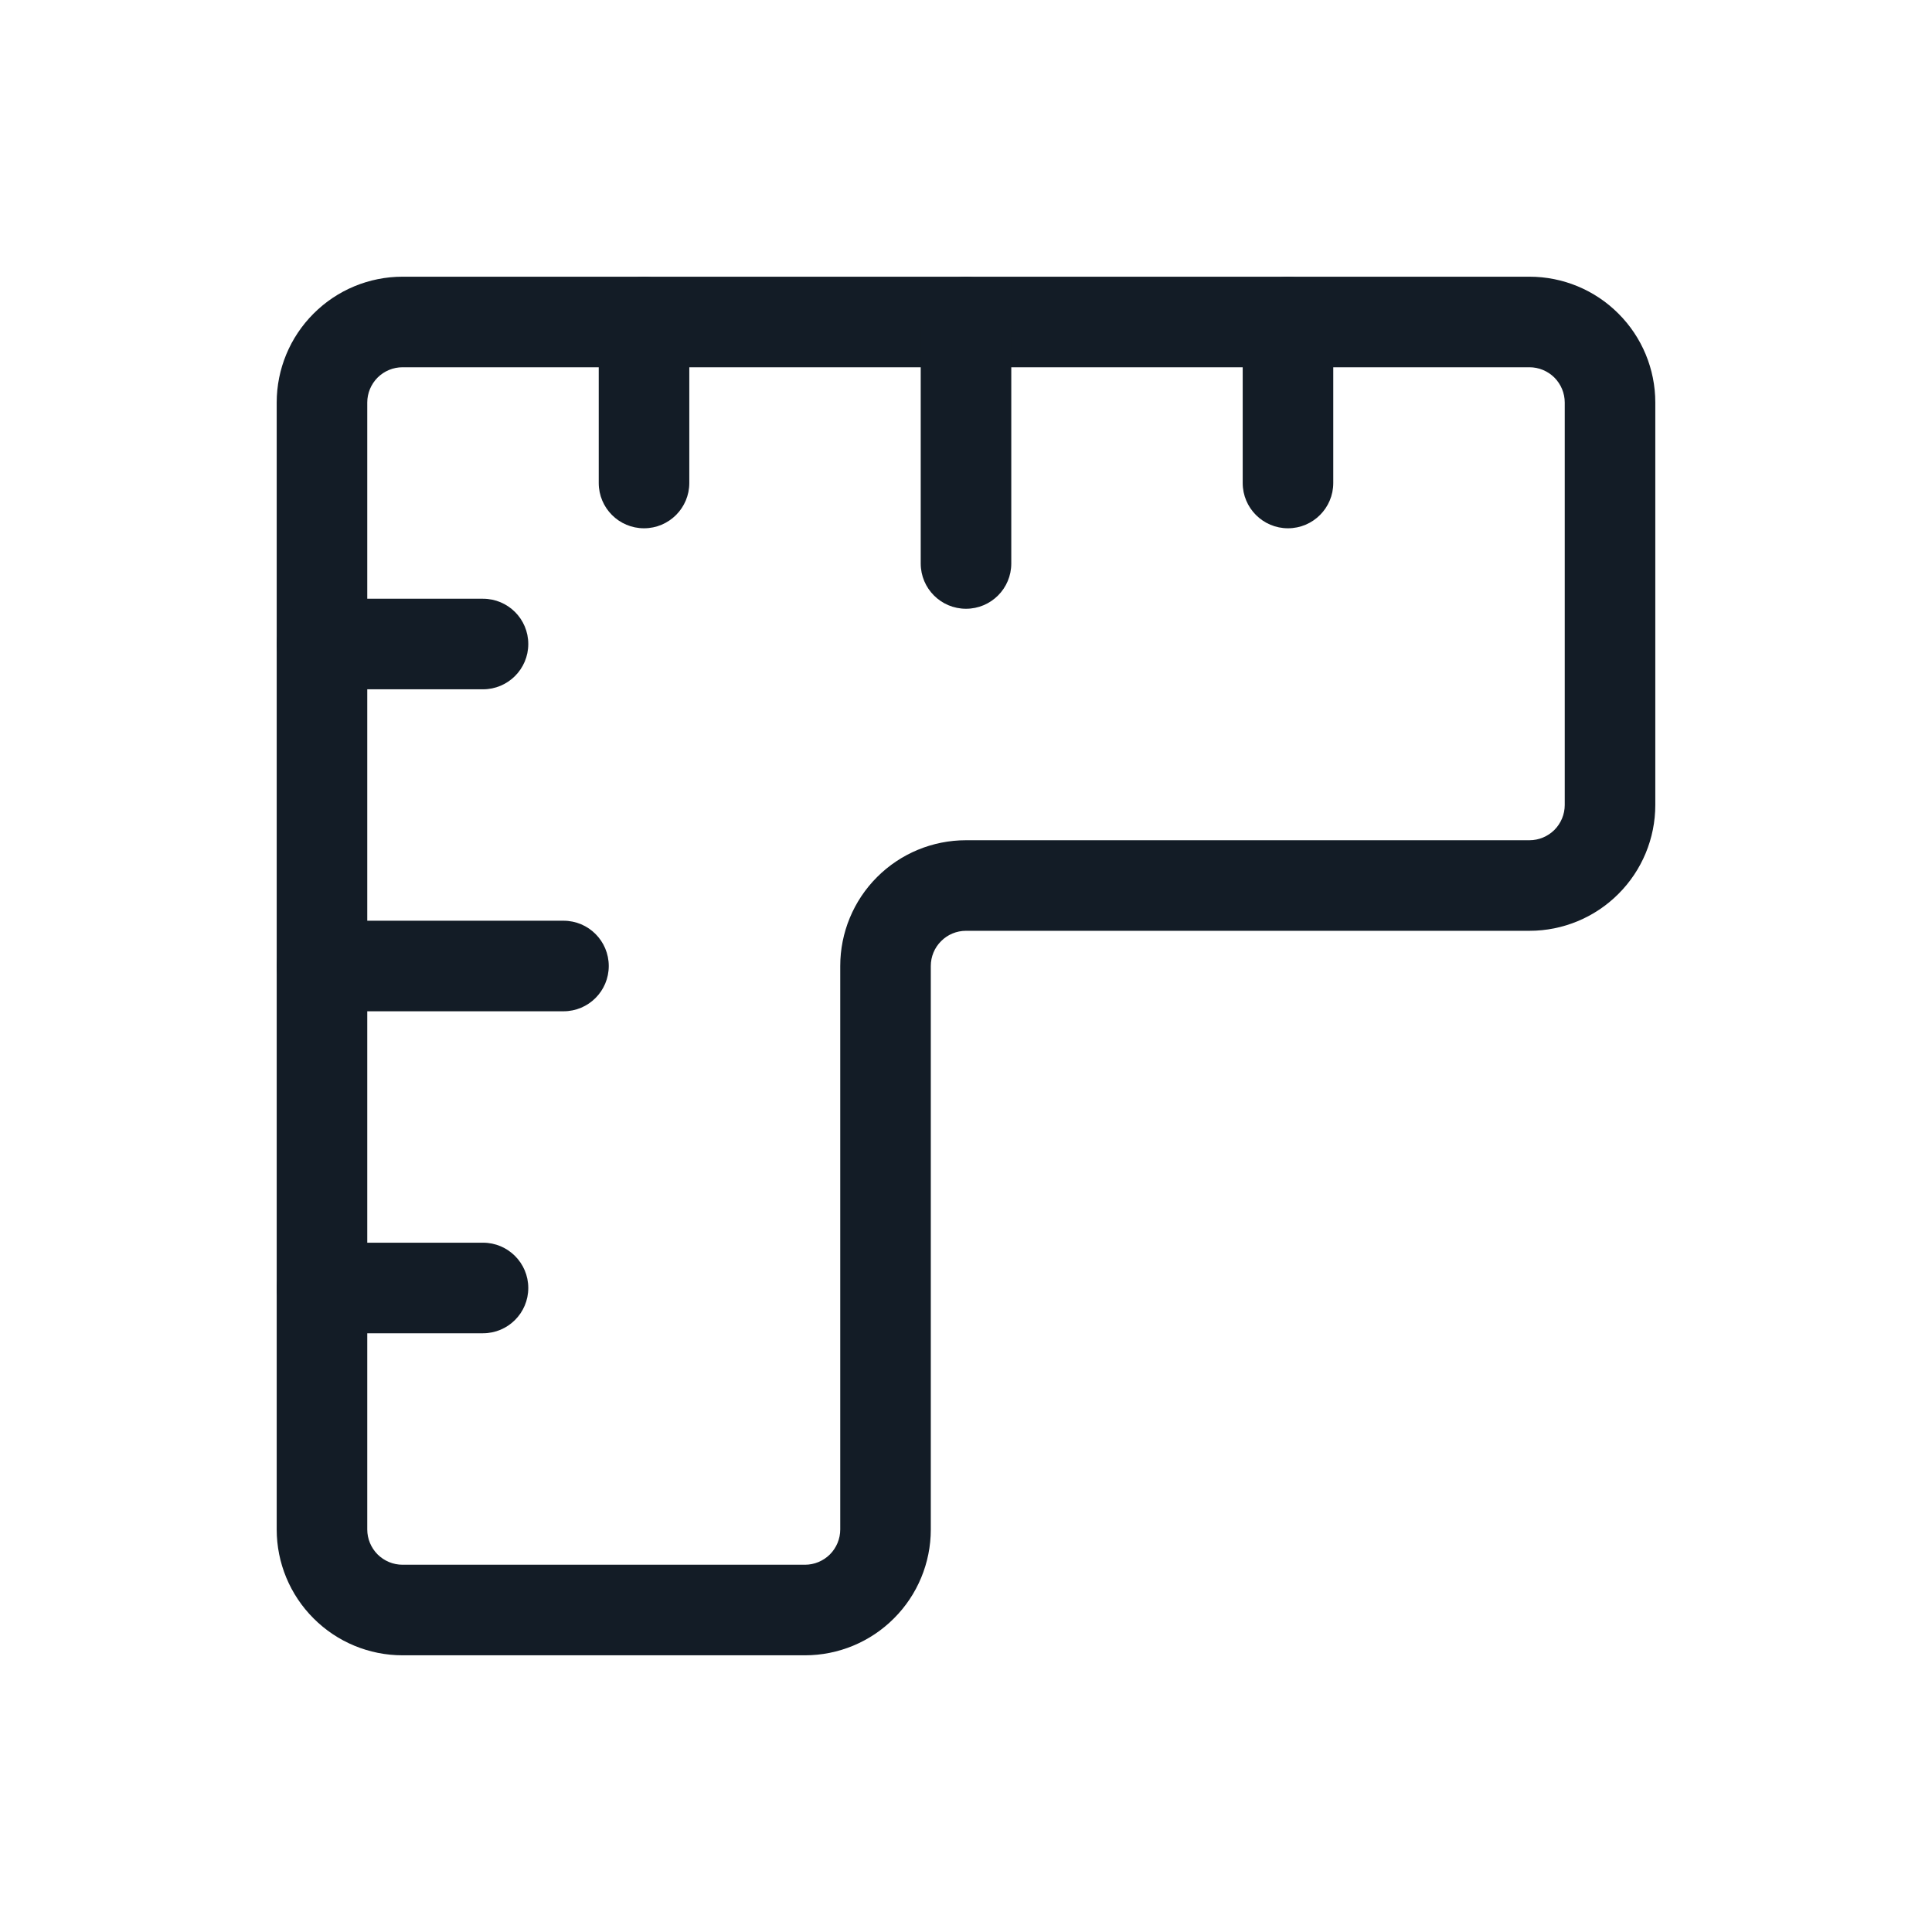 <svg width="32" height="32" viewBox="0 0 32 32" fill="none" xmlns="http://www.w3.org/2000/svg">
<path fill-rule="evenodd" clip-rule="evenodd" d="M6.667 6.083C6.512 6.083 6.364 6.145 6.254 6.254C6.145 6.364 6.083 6.512 6.083 6.667V25.333C6.083 25.488 6.145 25.636 6.254 25.746C6.364 25.855 6.512 25.917 6.667 25.917H13.333C13.488 25.917 13.636 25.855 13.746 25.746C13.855 25.636 13.917 25.488 13.917 25.333V16C13.917 15.447 14.136 14.918 14.527 14.527C14.918 14.136 15.447 13.917 16 13.917H25.333C25.488 13.917 25.636 13.855 25.746 13.746C25.855 13.636 25.917 13.488 25.917 13.333V6.667C25.917 6.512 25.855 6.364 25.746 6.254C25.636 6.145 25.488 6.083 25.333 6.083H6.667ZM5.194 5.194C5.584 4.803 6.114 4.583 6.667 4.583H25.333C25.886 4.583 26.416 4.803 26.806 5.194C27.197 5.584 27.417 6.114 27.417 6.667V13.333C27.417 13.886 27.197 14.416 26.806 14.806C26.416 15.197 25.886 15.417 25.333 15.417H16C15.845 15.417 15.697 15.478 15.588 15.588C15.478 15.697 15.417 15.845 15.417 16V25.333C15.417 25.886 15.197 26.416 14.806 26.806C14.416 27.197 13.886 27.417 13.333 27.417H6.667C6.114 27.417 5.584 27.197 5.194 26.806C4.803 26.416 4.583 25.886 4.583 25.333V6.667C4.583 6.114 4.803 5.584 5.194 5.194Z" fill="#131C26"/>
<path fill-rule="evenodd" clip-rule="evenodd" d="M4.583 10.667C4.583 10.252 4.919 9.917 5.333 9.917H8C8.414 9.917 8.75 10.252 8.75 10.667C8.75 11.081 8.414 11.417 8 11.417H5.333C4.919 11.417 4.583 11.081 4.583 10.667Z" fill="#131C26"/>
<path fill-rule="evenodd" clip-rule="evenodd" d="M4.583 16C4.583 15.586 4.919 15.25 5.333 15.25H9.333C9.748 15.25 10.083 15.586 10.083 16C10.083 16.414 9.748 16.75 9.333 16.75H5.333C4.919 16.75 4.583 16.414 4.583 16Z" fill="#131C26"/>
<path fill-rule="evenodd" clip-rule="evenodd" d="M4.583 21.333C4.583 20.919 4.919 20.583 5.333 20.583H8C8.414 20.583 8.75 20.919 8.75 21.333C8.75 21.747 8.414 22.083 8 22.083H5.333C4.919 22.083 4.583 21.747 4.583 21.333Z" fill="#131C26"/>
<path fill-rule="evenodd" clip-rule="evenodd" d="M10.667 4.583C11.081 4.583 11.417 4.919 11.417 5.333V8C11.417 8.414 11.081 8.75 10.667 8.75C10.252 8.75 9.917 8.414 9.917 8V5.333C9.917 4.919 10.252 4.583 10.667 4.583Z" fill="#131C26"/>
<path fill-rule="evenodd" clip-rule="evenodd" d="M16 4.583C16.414 4.583 16.75 4.919 16.75 5.333V9.333C16.75 9.748 16.414 10.083 16 10.083C15.586 10.083 15.25 9.748 15.25 9.333V5.333C15.25 4.919 15.586 4.583 16 4.583Z" fill="#131C26"/>
<path fill-rule="evenodd" clip-rule="evenodd" d="M21.333 4.583C21.747 4.583 22.083 4.919 22.083 5.333V8C22.083 8.414 21.747 8.75 21.333 8.75C20.919 8.75 20.583 8.414 20.583 8V5.333C20.583 4.919 20.919 4.583 21.333 4.583Z" fill="#131C26"/>
</svg>
